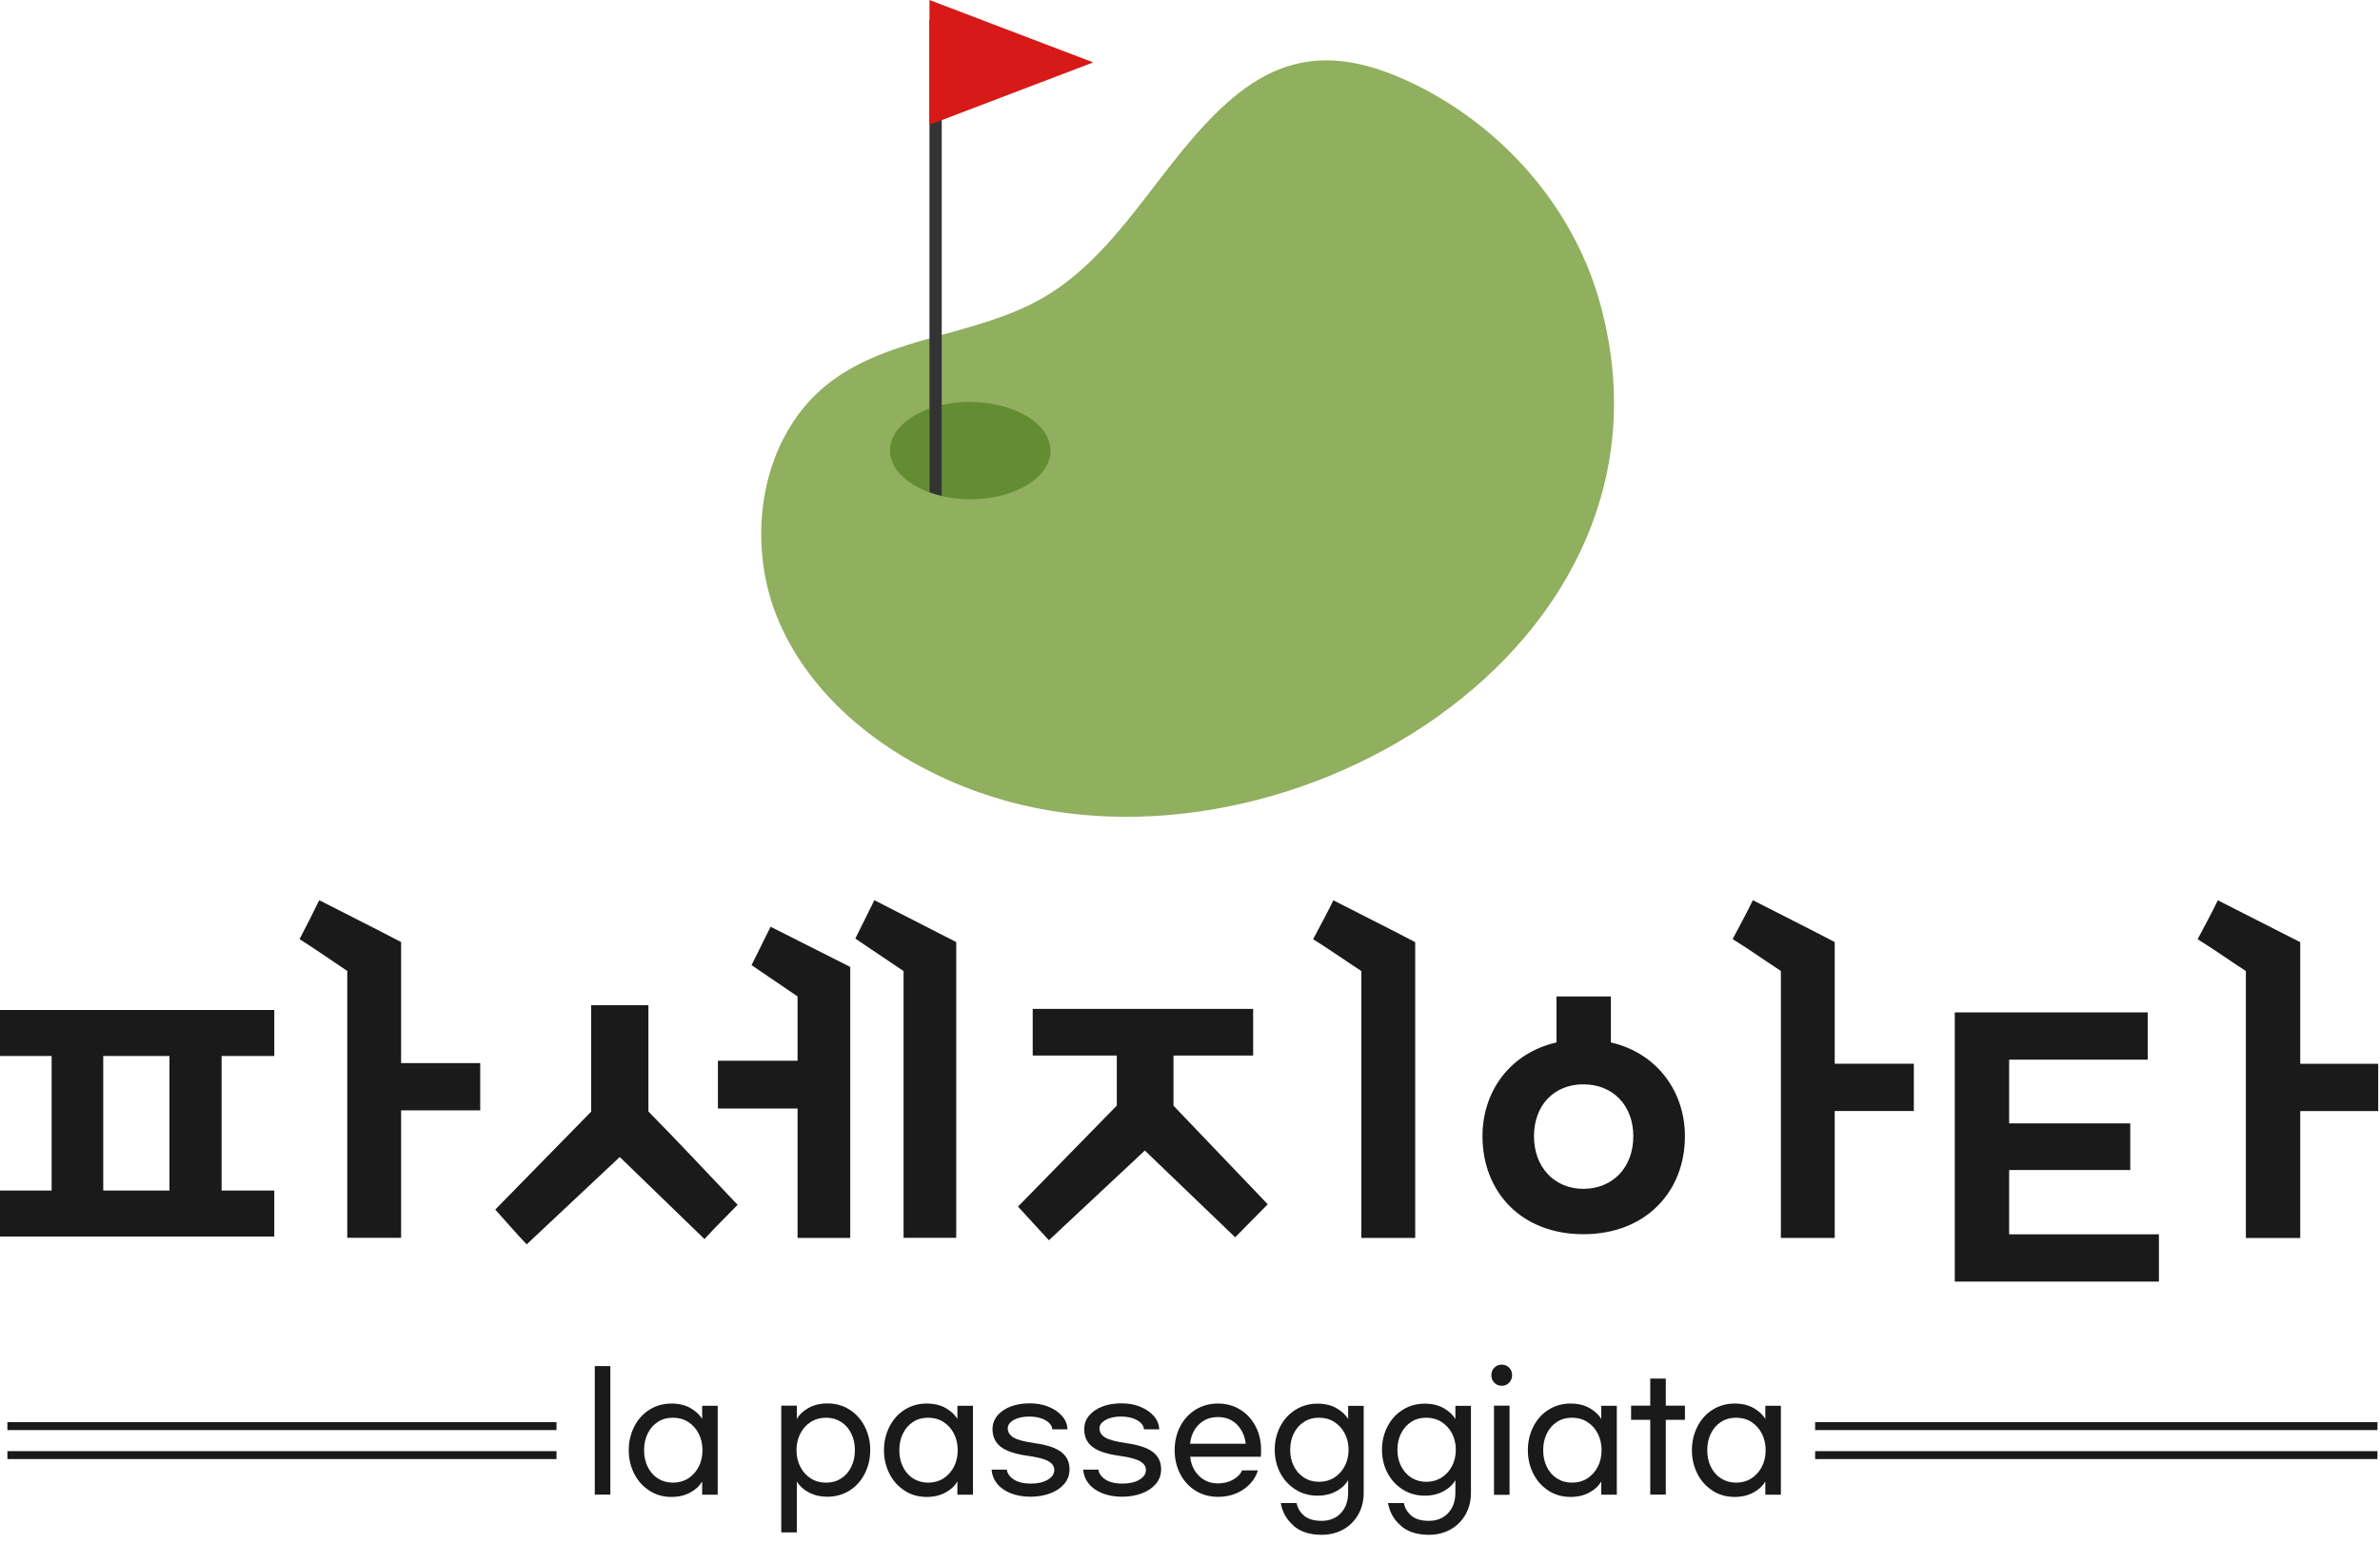 <svg width="225" height="146" viewBox="0 0 225 146" fill="none" xmlns="http://www.w3.org/2000/svg">
<g clip-path="url(#clip0_430_521)">
<path d="M56.23 141.31V129.16H57.7V141.31H56.23Z" fill="#1A1A1A"/>
<path d="M61.42 140.95C60.81 140.57 60.32 140.04 59.97 139.36C59.62 138.68 59.44 137.93 59.44 137.11C59.44 136.29 59.62 135.54 59.97 134.86C60.32 134.18 60.8 133.65 61.42 133.27C62.03 132.89 62.72 132.7 63.48 132.7C64.17 132.7 64.77 132.84 65.28 133.13C65.78 133.42 66.15 133.76 66.38 134.16V132.91H67.85V141.32H66.38V140.07C66.15 140.47 65.79 140.82 65.28 141.1C64.77 141.38 64.18 141.53 63.48 141.53C62.72 141.53 62.03 141.34 61.42 140.96V140.95ZM65.06 139.78C65.48 139.51 65.81 139.14 66.05 138.68C66.29 138.22 66.41 137.69 66.41 137.11C66.41 136.53 66.29 136.01 66.05 135.54C65.81 135.07 65.48 134.71 65.06 134.44C64.64 134.17 64.15 134.04 63.61 134.04C63.07 134.04 62.6 134.17 62.19 134.44C61.78 134.7 61.46 135.07 61.23 135.54C61 136.01 60.89 136.53 60.89 137.11C60.89 137.69 61 138.21 61.23 138.68C61.46 139.15 61.78 139.52 62.19 139.78C62.6 140.04 63.08 140.18 63.61 140.18C64.14 140.18 64.63 140.05 65.06 139.78Z" fill="#1A1A1A"/>
<path d="M76.43 141.09C75.93 140.81 75.56 140.46 75.33 140.06V144.88H73.86V132.9H75.33V134.15C75.56 133.75 75.92 133.41 76.43 133.12C76.93 132.84 77.53 132.69 78.23 132.69C78.99 132.69 79.68 132.88 80.29 133.26C80.9 133.64 81.39 134.17 81.74 134.85C82.09 135.53 82.27 136.28 82.27 137.1C82.27 137.92 82.09 138.67 81.74 139.35C81.39 140.03 80.91 140.56 80.29 140.94C79.68 141.32 78.99 141.51 78.23 141.51C77.54 141.51 76.94 141.37 76.43 141.08V141.09ZM79.52 139.78C79.93 139.52 80.25 139.15 80.48 138.68C80.71 138.21 80.82 137.68 80.82 137.11C80.82 136.54 80.71 136.01 80.48 135.54C80.25 135.07 79.93 134.7 79.52 134.44C79.11 134.18 78.63 134.04 78.1 134.04C77.57 134.04 77.08 134.17 76.65 134.44C76.23 134.71 75.9 135.08 75.66 135.54C75.42 136.01 75.3 136.53 75.3 137.11C75.3 137.69 75.42 138.21 75.66 138.68C75.9 139.15 76.23 139.51 76.65 139.78C77.07 140.05 77.56 140.18 78.1 140.18C78.64 140.18 79.1 140.05 79.52 139.78Z" fill="#1A1A1A"/>
<path d="M85.55 140.95C84.94 140.57 84.45 140.04 84.1 139.36C83.75 138.68 83.57 137.93 83.57 137.11C83.57 136.29 83.75 135.54 84.1 134.86C84.45 134.18 84.93 133.65 85.55 133.27C86.16 132.89 86.85 132.7 87.61 132.7C88.3 132.7 88.9 132.84 89.41 133.13C89.91 133.42 90.28 133.76 90.51 134.16V132.91H91.98V141.32H90.51V140.07C90.28 140.47 89.92 140.82 89.41 141.1C88.9 141.38 88.31 141.53 87.61 141.53C86.85 141.53 86.16 141.34 85.55 140.96V140.95ZM89.19 139.78C89.61 139.51 89.94 139.14 90.18 138.68C90.42 138.22 90.54 137.69 90.54 137.11C90.54 136.53 90.42 136.01 90.18 135.54C89.94 135.07 89.61 134.71 89.19 134.44C88.77 134.17 88.28 134.04 87.74 134.04C87.2 134.04 86.73 134.17 86.32 134.44C85.91 134.7 85.59 135.07 85.36 135.54C85.13 136.01 85.02 136.53 85.02 137.11C85.02 137.69 85.13 138.21 85.36 138.68C85.59 139.15 85.91 139.52 86.32 139.78C86.73 140.04 87.21 140.18 87.74 140.18C88.27 140.18 88.76 140.05 89.19 139.78Z" fill="#1A1A1A"/>
<path d="M99.13 133.01C99.66 133.22 100.09 133.51 100.41 133.88C100.73 134.25 100.9 134.67 100.92 135.14H99.48C99.45 134.79 99.23 134.5 98.82 134.27C98.41 134.04 97.91 133.93 97.31 133.93C96.71 133.93 96.23 134.04 95.85 134.25C95.47 134.46 95.27 134.73 95.27 135.04C95.27 135.4 95.45 135.69 95.81 135.91C96.17 136.13 96.82 136.3 97.79 136.44C98.98 136.61 99.83 136.89 100.34 137.29C100.85 137.69 101.11 138.23 101.11 138.91C101.11 139.44 100.95 139.9 100.62 140.29C100.29 140.68 99.85 140.98 99.29 141.19C98.73 141.4 98.11 141.51 97.42 141.51C96.73 141.51 96.08 141.4 95.54 141.18C95 140.96 94.57 140.66 94.26 140.27C93.95 139.88 93.78 139.44 93.74 138.95H95.18C95.23 139.31 95.45 139.62 95.84 139.88C96.23 140.14 96.77 140.27 97.46 140.27C98.1 140.27 98.63 140.15 99.04 139.91C99.45 139.67 99.67 139.36 99.67 138.99C99.67 138.62 99.48 138.36 99.09 138.14C98.71 137.93 98.04 137.76 97.09 137.63C95.97 137.47 95.15 137.2 94.62 136.8C94.1 136.4 93.83 135.84 93.83 135.12C93.83 134.64 93.99 134.21 94.29 133.84C94.6 133.47 95.02 133.18 95.55 132.98C96.08 132.78 96.68 132.68 97.35 132.68C98.02 132.68 98.6 132.79 99.13 133V133.01Z" fill="#1A1A1A"/>
<path d="M107.8 133.01C108.33 133.22 108.76 133.51 109.08 133.88C109.4 134.25 109.57 134.67 109.59 135.14H108.15C108.12 134.79 107.9 134.5 107.49 134.27C107.08 134.04 106.58 133.93 105.98 133.93C105.38 133.93 104.9 134.04 104.52 134.25C104.14 134.47 103.94 134.73 103.94 135.04C103.94 135.4 104.12 135.69 104.48 135.91C104.84 136.13 105.49 136.3 106.45 136.44C107.64 136.61 108.49 136.89 109 137.29C109.51 137.69 109.77 138.23 109.77 138.91C109.77 139.44 109.61 139.9 109.28 140.29C108.95 140.68 108.51 140.98 107.95 141.19C107.39 141.4 106.77 141.51 106.08 141.51C105.39 141.51 104.74 141.4 104.2 141.18C103.66 140.96 103.23 140.66 102.92 140.27C102.61 139.88 102.44 139.44 102.4 138.95H103.84C103.89 139.31 104.11 139.62 104.5 139.88C104.89 140.14 105.43 140.27 106.12 140.27C106.76 140.27 107.29 140.15 107.7 139.91C108.12 139.67 108.33 139.36 108.33 138.99C108.33 138.62 108.14 138.36 107.75 138.14C107.36 137.93 106.7 137.76 105.75 137.63C104.63 137.47 103.81 137.2 103.28 136.8C102.76 136.4 102.5 135.84 102.5 135.12C102.5 134.64 102.65 134.21 102.96 133.84C103.27 133.47 103.69 133.18 104.22 132.98C104.75 132.78 105.35 132.68 106.02 132.68C106.69 132.68 107.27 132.79 107.8 133V133.01Z" fill="#1A1A1A"/>
<path d="M113.04 140.95C112.42 140.57 111.93 140.04 111.58 139.37C111.23 138.7 111.05 137.95 111.05 137.11C111.05 136.27 111.23 135.52 111.58 134.85C111.93 134.18 112.42 133.65 113.04 133.27C113.66 132.89 114.36 132.7 115.14 132.7C115.92 132.7 116.62 132.89 117.24 133.27C117.86 133.65 118.35 134.18 118.7 134.85C119.05 135.52 119.22 136.27 119.22 137.11C119.22 137.38 119.22 137.59 119.19 137.73H112.52C112.6 138.47 112.87 139.07 113.35 139.54C113.83 140.01 114.43 140.25 115.14 140.25C115.68 140.25 116.16 140.13 116.57 139.9C116.98 139.67 117.27 139.38 117.42 139.02H118.92C118.69 139.76 118.24 140.35 117.55 140.82C116.86 141.29 116.06 141.52 115.14 141.52C114.36 141.52 113.66 141.33 113.04 140.95ZM116.94 134.68C116.46 134.21 115.87 133.98 115.14 133.98C114.41 133.98 113.82 134.21 113.34 134.68C112.86 135.15 112.59 135.75 112.51 136.5H117.77C117.68 135.76 117.4 135.15 116.93 134.68H116.94Z" fill="#1A1A1A"/>
<path d="M122.3 144.25C121.64 143.69 121.23 142.97 121.08 142.11H122.58C122.67 142.6 122.92 143 123.31 143.32C123.7 143.64 124.25 143.79 124.94 143.79C125.69 143.79 126.3 143.55 126.76 143.06C127.22 142.57 127.45 141.93 127.45 141.11V139.95C127.22 140.35 126.86 140.7 126.35 140.98C125.84 141.26 125.25 141.41 124.55 141.41C123.79 141.41 123.1 141.22 122.49 140.84C121.88 140.46 121.39 139.94 121.04 139.28C120.69 138.62 120.51 137.88 120.51 137.07C120.51 136.26 120.69 135.52 121.04 134.85C121.39 134.18 121.87 133.66 122.49 133.28C123.1 132.9 123.79 132.71 124.55 132.71C125.24 132.71 125.84 132.85 126.35 133.14C126.85 133.43 127.22 133.77 127.45 134.17V132.92H128.92V141.14C128.92 141.9 128.75 142.59 128.41 143.19C128.07 143.79 127.6 144.26 127 144.6C126.4 144.94 125.71 145.11 124.94 145.11C123.84 145.11 122.95 144.83 122.29 144.26L122.3 144.25ZM126.14 139.7C126.56 139.44 126.89 139.07 127.13 138.61C127.37 138.15 127.49 137.64 127.49 137.07C127.49 136.5 127.37 135.99 127.13 135.53C126.89 135.07 126.56 134.71 126.14 134.44C125.72 134.17 125.23 134.04 124.69 134.04C124.15 134.04 123.68 134.17 123.27 134.44C122.86 134.7 122.54 135.07 122.31 135.53C122.08 135.99 121.97 136.51 121.97 137.07C121.97 137.63 122.08 138.15 122.31 138.61C122.54 139.07 122.86 139.43 123.27 139.7C123.68 139.96 124.16 140.1 124.69 140.1C125.22 140.1 125.71 139.97 126.14 139.7Z" fill="#1A1A1A"/>
<path d="M132.44 144.25C131.78 143.69 131.37 142.97 131.22 142.11H132.72C132.81 142.6 133.06 143 133.45 143.32C133.84 143.64 134.39 143.79 135.08 143.79C135.83 143.79 136.44 143.55 136.9 143.06C137.36 142.57 137.59 141.93 137.59 141.11V139.95C137.36 140.35 137 140.7 136.49 140.98C135.98 141.26 135.39 141.41 134.69 141.41C133.93 141.41 133.24 141.22 132.63 140.84C132.02 140.46 131.53 139.94 131.18 139.28C130.83 138.62 130.65 137.88 130.65 137.07C130.65 136.26 130.83 135.52 131.18 134.85C131.53 134.18 132.01 133.66 132.63 133.28C133.24 132.9 133.93 132.71 134.69 132.71C135.38 132.71 135.98 132.85 136.49 133.14C136.99 133.43 137.36 133.77 137.59 134.17V132.92H139.06V141.14C139.06 141.9 138.89 142.59 138.55 143.19C138.21 143.79 137.74 144.26 137.14 144.6C136.54 144.94 135.85 145.11 135.08 145.11C133.98 145.11 133.09 144.83 132.43 144.26L132.44 144.25ZM136.28 139.7C136.7 139.44 137.03 139.07 137.27 138.61C137.51 138.15 137.63 137.64 137.63 137.07C137.63 136.5 137.51 135.99 137.27 135.53C137.03 135.07 136.7 134.71 136.28 134.44C135.86 134.17 135.37 134.04 134.83 134.04C134.29 134.04 133.82 134.17 133.41 134.44C133 134.7 132.68 135.07 132.45 135.53C132.22 135.99 132.11 136.51 132.11 137.07C132.11 137.63 132.22 138.15 132.45 138.61C132.68 139.07 133 139.43 133.41 139.7C133.82 139.96 134.3 140.1 134.83 140.1C135.36 140.1 135.85 139.97 136.28 139.7Z" fill="#1A1A1A"/>
<path d="M142.67 129.31C142.86 129.5 142.95 129.74 142.95 130.02C142.95 130.3 142.86 130.54 142.67 130.73C142.49 130.92 142.25 131.02 141.96 131.02C141.67 131.02 141.45 130.92 141.27 130.73C141.08 130.54 140.99 130.3 140.99 130.02C140.99 129.74 141.08 129.5 141.27 129.31C141.46 129.12 141.69 129.02 141.96 129.02C142.23 129.02 142.48 129.11 142.67 129.31ZM141.24 141.33V132.9H142.71V141.33H141.24Z" fill="#1A1A1A"/>
<path d="M146.42 140.95C145.81 140.57 145.32 140.04 144.97 139.36C144.62 138.68 144.44 137.93 144.44 137.11C144.44 136.29 144.62 135.54 144.97 134.86C145.32 134.18 145.8 133.65 146.42 133.27C147.03 132.89 147.72 132.7 148.48 132.7C149.17 132.7 149.77 132.84 150.28 133.13C150.78 133.42 151.15 133.76 151.38 134.16V132.91H152.85V141.32H151.38V140.07C151.15 140.47 150.79 140.82 150.28 141.1C149.77 141.38 149.18 141.53 148.48 141.53C147.72 141.53 147.03 141.34 146.42 140.96V140.95ZM150.06 139.78C150.48 139.51 150.81 139.14 151.05 138.68C151.29 138.21 151.41 137.69 151.41 137.11C151.41 136.53 151.29 136.01 151.05 135.54C150.81 135.07 150.48 134.71 150.06 134.44C149.64 134.17 149.15 134.04 148.61 134.04C148.07 134.04 147.6 134.17 147.19 134.44C146.78 134.7 146.46 135.07 146.23 135.54C146 136.01 145.89 136.53 145.89 137.11C145.89 137.69 146 138.21 146.23 138.68C146.46 139.15 146.78 139.52 147.19 139.78C147.6 140.04 148.08 140.18 148.61 140.18C149.14 140.18 149.63 140.05 150.06 139.78Z" fill="#1A1A1A"/>
<path d="M159.29 134.24H157.48V141.31H156.01V134.24H154.2V132.9H156.01V130.34H157.48V132.9H159.29V134.24Z" fill="#1A1A1A"/>
<path d="M161.93 140.95C161.32 140.57 160.83 140.04 160.48 139.36C160.13 138.68 159.95 137.93 159.95 137.11C159.95 136.29 160.13 135.54 160.48 134.86C160.83 134.18 161.31 133.65 161.93 133.27C162.54 132.89 163.23 132.7 163.99 132.7C164.68 132.7 165.28 132.84 165.79 133.13C166.29 133.42 166.66 133.76 166.89 134.16V132.91H168.36V141.32H166.89V140.07C166.66 140.47 166.3 140.82 165.79 141.1C165.28 141.38 164.69 141.53 163.99 141.53C163.23 141.53 162.54 141.34 161.93 140.96V140.95ZM165.57 139.78C165.99 139.51 166.32 139.14 166.56 138.68C166.8 138.21 166.92 137.69 166.92 137.11C166.92 136.53 166.8 136.01 166.56 135.54C166.32 135.07 165.99 134.71 165.57 134.44C165.15 134.17 164.66 134.04 164.12 134.04C163.58 134.04 163.11 134.17 162.7 134.44C162.29 134.7 161.97 135.07 161.74 135.54C161.51 136.01 161.4 136.53 161.4 137.11C161.4 137.69 161.51 138.21 161.74 138.68C161.97 139.15 162.29 139.52 162.7 139.78C163.11 140.04 163.59 140.18 164.12 140.18C164.65 140.18 165.14 140.05 165.57 139.78Z" fill="#1A1A1A"/>
<path d="M0 95.49H25.93V99.84H20.95V112.56H25.93V116.91H0V112.56H4.88V99.84H0V95.49ZM9.76 99.84V112.56H16.02V99.84H9.76ZM32.83 91.8C31.34 90.8 29.81 89.74 28.32 88.79C28.96 87.56 29.59 86.33 30.18 85.11C32.78 86.45 35.38 87.73 37.92 89.07V100.51H45.4V104.98H37.92V117.03H32.83V91.8Z" fill="#1A1A1A"/>
<path d="M55.89 105.09V95.04H61.3V105.09C64.16 107.99 66.92 110.95 69.73 113.91C68.72 114.97 67.61 116.03 66.6 117.15L58.59 109.39L49.79 117.65C48.78 116.59 47.78 115.42 46.82 114.36L55.89 105.1V105.09ZM75.4 104.81H67.87V100.29H75.4V94.21L71.05 91.25L72.85 87.62L80.38 91.42V117.04H75.4V104.82V104.81ZM85.42 91.81L80.86 88.74L82.66 85.11L90.4 89.07V117.03H85.42V91.8V91.81Z" fill="#1A1A1A"/>
<path d="M105.58 104.54V99.8H97.63V95.39H118.47V99.8H110.94V104.54L119.85 113.86L116.77 116.98L108.23 108.78L99.16 117.26L96.24 114.08L105.57 104.54H105.58ZM133.79 117.04H128.7V91.81C127.16 90.81 125.68 89.75 124.14 88.8C124.78 87.57 125.47 86.34 126.05 85.12C128.65 86.46 131.25 87.74 133.79 89.08V117.04Z" fill="#1A1A1A"/>
<path d="M152.29 98.56C156.64 99.56 159.29 103.19 159.29 107.43C159.29 112.62 155.63 116.69 149.69 116.69C143.75 116.69 140.15 112.62 140.15 107.43C140.15 103.19 142.75 99.56 147.15 98.56V94.21H152.29V98.56ZM154.41 107.43C154.41 104.53 152.5 102.52 149.69 102.52C146.88 102.52 145.02 104.53 145.02 107.43C145.02 110.33 146.93 112.4 149.69 112.4C152.45 112.4 154.41 110.39 154.41 107.43ZM168.36 91.8C166.82 90.8 165.34 89.74 163.8 88.79C164.44 87.56 165.13 86.33 165.71 85.11C168.31 86.45 170.91 87.73 173.45 89.07V100.57H180.93V105.04H173.45V117.04H168.36V91.81V91.8Z" fill="#1A1A1A"/>
<path d="M189.94 106.21H201.39V110.62H189.94V116.7H204.1V121.17H184.8V95.72H203.04V100.19H189.94V106.22V106.21ZM212.32 91.81C210.78 90.81 209.3 89.75 207.76 88.8C208.4 87.57 209.09 86.34 209.67 85.12L217.46 89.08V100.58H224.83V105.05H217.46V117.05H212.32V91.82V91.81Z" fill="#1A1A1A"/>
<path d="M92.53 74.9C120.56 84.92 160.66 61.33 151.16 28.31C148.53 19.16 141.54 11.5 132.92 7.58C122.68 2.92 117.08 7.45 110.61 15.69C107.03 20.26 103.64 25.24 98.61 28.15C92.35 31.78 84.29 31.73 78.52 36.1C71.8 41.19 70.31 51.33 73.75 59.03C77.19 66.72 84.59 72.07 92.53 74.91V74.9Z" fill="#90AF5F"/>
<path d="M84.14 42.59C84.14 44.28 85.64 45.75 87.87 46.55V38.63C85.64 39.43 84.14 40.9 84.14 42.59Z" fill="#648D33"/>
<path d="M91.72 37.99C90.77 37.99 89.86 38.1 89.02 38.3V46.9C89.86 47.09 90.77 47.21 91.72 47.21C95.91 47.21 99.31 45.15 99.31 42.61C99.31 40.07 95.91 38.01 91.72 38.01V37.99Z" fill="#648D33"/>
<path d="M87.87 1.86V46.55C88.24 46.68 88.62 46.8 89.03 46.89V1.86H87.87Z" fill="#333333"/>
<path d="M103.35 5.9L87.87 0V11.8L103.35 5.9Z" fill="#D71918"/>
<path d="M224.76 137.2H171.6V137.95H224.76V137.2Z" fill="#1A1A1A"/>
<path d="M52.61 137.2H0.7V137.95H52.61V137.2Z" fill="#1A1A1A"/>
<path d="M224.76 134.46H171.6V135.21H224.76V134.46Z" fill="#1A1A1A"/>
<path d="M52.61 134.46H0.7V135.21H52.61V134.46Z" fill="#1A1A1A"/>
</g>
<defs>
<clipPath id="clip0_430_521">
<rect width="224.83" height="145.09" fill="white"/>
</clipPath>
</defs>
</svg>
